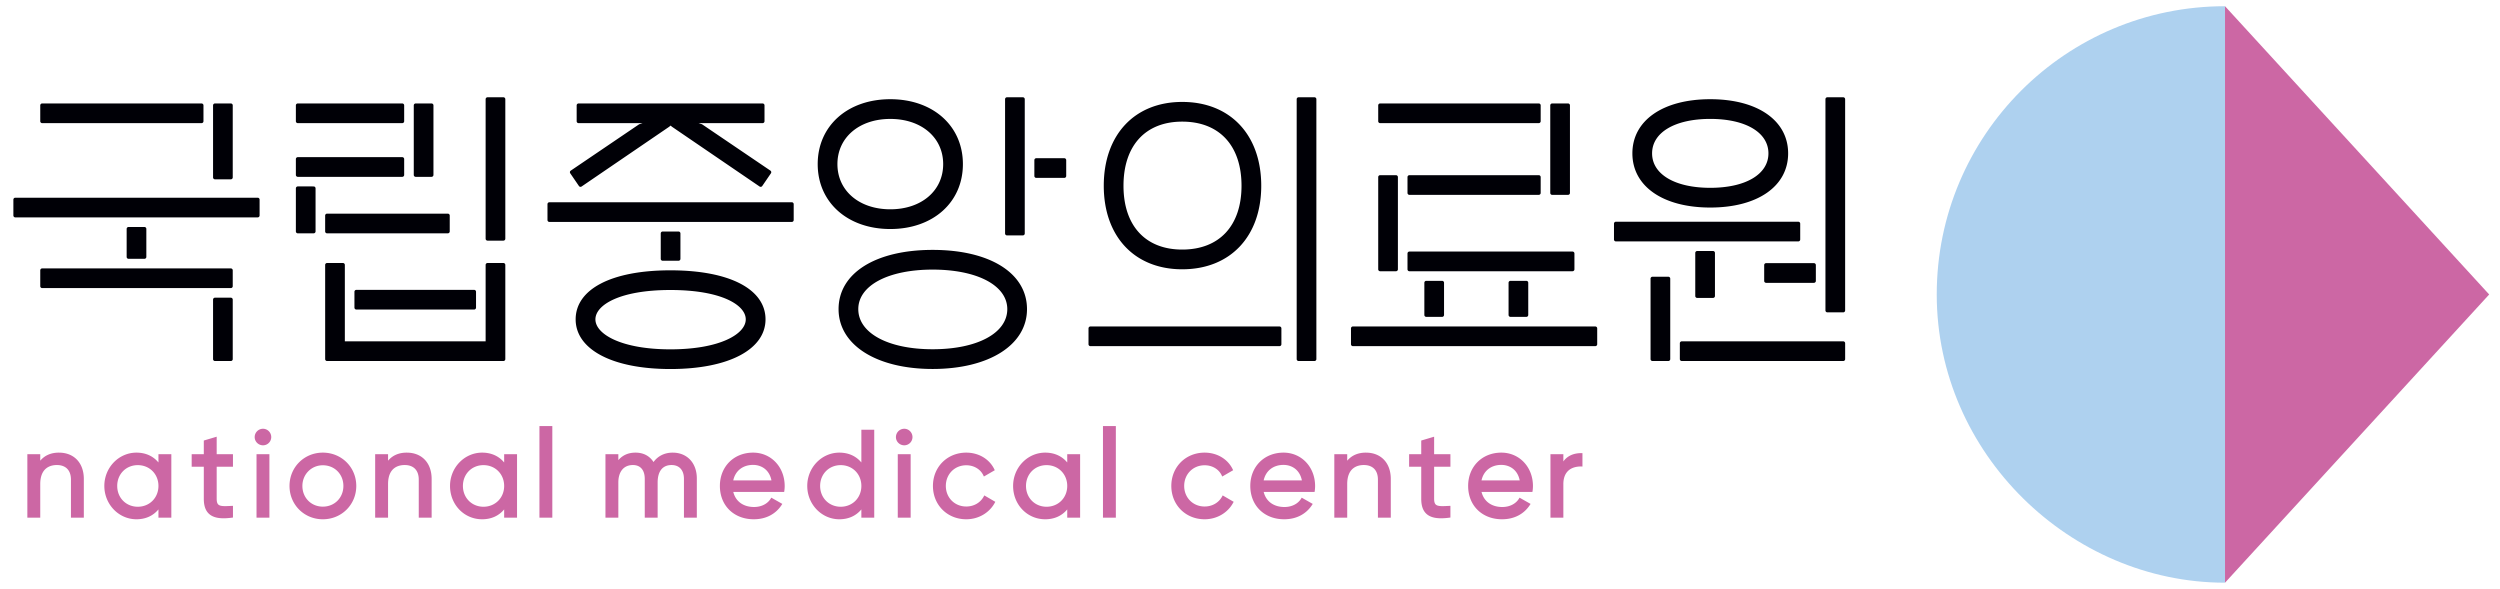 <svg xmlns="http://www.w3.org/2000/svg" width="1227.4pt" height="289.134pt" viewBox="0 0 1227.4 289.134"><clipPath id="a"><path d="M0 0h1227.401v289.134H0Z"/></clipPath><g clip-path="url(#a)"><path fill="#aed1ef" d="M1092.394 286.08c-75.778 0-141.531-63.362-141.531-141.503 0-78.164 63.354-141.523 141.53-141.523Z"/><path fill="#cc67a4" d="M1222.086 144.577 1092.392 3.054V286.08ZM28.949 222.223c-3.897 0-6.98 1.337-9.19 3.96V223h-6.33v31.154h6.33v-16.47c0-8.15 5.114-9.373 8.165-9.373 4.387 0 6.909 2.61 6.909 7.145v18.698h6.324V235.15c0-7.86-4.79-12.927-12.208-12.927M77.793 238.575c0 5.821-4.362 10.215-10.15 10.215-5.757 0-10.094-4.394-10.094-10.215 0-5.82 4.337-10.214 10.094-10.214 5.788 0 10.15 4.394 10.15 10.214m0-11.526c-2.636-3.159-6.342-4.827-10.813-4.827-8.686 0-15.754 7.336-15.754 16.353 0 9.03 7.068 16.366 15.754 16.366 4.464 0 8.17-1.668 10.813-4.84v4.051h6.324V223h-6.324ZM106.383 214.402l-6.324 1.885V223h-5.954v6.151h5.954v15.742c0 3.465.866 5.91 2.662 7.477 1.599 1.4 3.89 2.09 7.08 2.09 1.23 0 2.593-.104 4.096-.307l.478-.063v-5.745l-1.178.051c-2.93.153-5.05.23-6.012-.687-.547-.523-.802-1.414-.802-2.816V229.15h7.992V223h-7.992ZM129.132 210.505a4.095 4.095 0 0 0-4.095 4.089c0 2.228 1.834 4.037 4.095 4.037a4.04 4.04 0 0 0 4.038-4.037c0-2.255-1.809-4.089-4.038-4.089M125.942 254.152h6.324v-31.153h-6.324ZM168.592 238.575c0 5.796-4.337 10.164-10.094 10.164-5.718 0-10.035-4.368-10.035-10.164 0-5.692 4.406-10.15 10.035-10.15 5.757 0 10.094 4.368 10.094 10.15m-10.094-16.353c-9.176 0-16.359 7.183-16.359 16.353 0 9.184 7.183 16.366 16.36 16.366 9.208 0 16.416-7.182 16.416-16.366 0-9.17-7.208-16.353-16.417-16.353M199.71 222.223c-3.897 0-6.979 1.337-9.189 3.96V223h-6.33v31.154h6.33v-16.47c0-8.15 5.115-9.373 8.165-9.373 4.387 0 6.908 2.61 6.908 7.145v18.698h6.325V235.15c0-7.86-4.79-12.927-12.209-12.927M247.522 238.575c0 5.821-4.37 10.215-10.157 10.215-5.751 0-10.089-4.394-10.089-10.215 0-5.82 4.338-10.214 10.088-10.214 5.788 0 10.157 4.394 10.157 10.214m0-11.526c-2.636-3.159-6.342-4.827-10.812-4.827-8.694 0-15.762 7.336-15.762 16.353 0 9.184 6.923 16.366 15.762 16.366 4.464 0 8.17-1.668 10.813-4.84v4.051h6.323V223h-6.323ZM264.844 254.152h6.323V209.18h-6.323ZM330.26 222.223c-3.942 0-7.247 1.63-9.406 4.623-1.936-3.031-4.986-4.623-8.865-4.623-3.496 0-6.316 1.248-8.412 3.693v-2.917h-6.323v31.154h6.323v-17.258c0-5.375 2.675-8.585 7.145-8.585 3.7 0 5.827 2.472 5.827 6.789v19.054h6.324v-17.258c0-5.54 2.432-8.585 6.845-8.585 3.802 0 6.069 2.535 6.069 6.789v19.054h6.324v-19.245c0-7.591-4.764-12.685-11.851-12.685M369.734 228.246c3.675 0 7.903 2.013 9.024 7.616h-18.761c1.019-4.712 4.7-7.616 9.737-7.616m0-6.023c-9.444 0-16.296 6.877-16.296 16.352 0 9.642 6.852 16.366 16.659 16.366 5.884 0 10.743-2.508 13.679-7.055l.318-.485-5.413-3.069-.28.46c-1.573 2.584-4.63 4.126-8.183 4.126-5.285 0-9.055-2.752-10.202-7.388h24.976l.07-.458c.128-.815.19-1.63.19-2.432 0-9.362-6.672-16.417-15.518-16.417M422.896 238.575c0 5.821-4.363 10.215-10.151 10.215-5.757 0-10.093-4.394-10.093-10.215 0-5.82 4.336-10.214 10.093-10.214 5.788 0 10.15 4.394 10.15 10.214m0-11.526c-2.635-3.159-6.342-4.827-10.812-4.827-8.688 0-15.755 7.336-15.755 16.353 0 9.03 7.068 16.366 15.755 16.366 4.464 0 8.17-1.668 10.813-4.84v4.051h6.322v-43.177h-6.322ZM443.962 210.505a4.095 4.095 0 0 0-4.096 4.089c0 2.228 1.834 4.037 4.096 4.037a4.037 4.037 0 0 0 4.03-4.037c0-2.255-1.808-4.089-4.03-4.089M440.771 254.152h6.323v-31.153h-6.323ZM482.99 243.733c-1.662 3.096-4.872 4.942-8.591 4.942-5.718 0-10.03-4.343-10.03-10.1 0-5.781 4.312-10.15 10.03-10.15 3.738 0 6.954 1.91 8.4 4.98l.254.547 5.344-3.095-.217-.458c-2.426-5.043-7.706-8.177-13.781-8.177-9.33 0-16.36 7.031-16.36 16.353 0 9.337 7.03 16.367 16.36 16.367 5.948 0 11.317-3.108 14.01-8.113l.248-.459-5.4-3.145ZM523.97 238.575c0 5.821-4.368 10.215-10.156 10.215-5.751 0-10.087-4.394-10.087-10.215 0-5.82 4.336-10.214 10.087-10.214 5.788 0 10.157 4.394 10.157 10.214m0-11.526c-2.636-3.159-6.343-4.827-10.813-4.827-8.693 0-15.761 7.336-15.761 16.353 0 9.184 6.922 16.366 15.76 16.366 4.465 0 8.17-1.668 10.814-4.84v4.051h6.324V223h-6.324ZM541.512 254.152h6.324V209.18h-6.324ZM600.02 243.733c-1.667 3.096-4.89 4.942-8.596 4.942-5.718 0-10.036-4.343-10.036-10.1 0-5.781 4.318-10.15 10.036-10.15 3.732 0 6.954 1.91 8.393 4.98l.255.547 5.349-3.095-.216-.458c-2.42-5.043-7.706-8.177-13.781-8.177-9.323 0-16.354 7.031-16.354 16.353 0 9.337 7.03 16.367 16.354 16.367 5.948 0 11.323-3.108 14.01-8.113l.254-.459-5.4-3.145ZM620.406 235.862c1.02-4.712 4.7-7.616 9.743-7.616 3.681 0 7.897 2.012 9.03 7.616Zm9.743-13.64c-9.45 0-16.303 6.877-16.303 16.353 0 9.641 6.853 16.366 16.66 16.366 5.883 0 10.75-2.509 13.678-7.056l.32-.484-5.414-3.069-.28.46c-1.567 2.584-4.636 4.126-8.19 4.126-5.285 0-9.042-2.752-10.2-7.388h24.987l.076-.47a17.71 17.71 0 0 0 .18-2.42c0-9.362-6.675-16.418-15.514-16.418M670.62 222.223c-3.897 0-6.98 1.337-9.196 3.974v-3.198h-6.33v31.154h6.33v-16.47c0-8.15 5.12-9.373 8.164-9.373 4.394 0 6.916 2.61 6.916 7.145v18.698h6.317V235.15c0-7.86-4.789-12.927-12.202-12.927M704.099 214.402l-6.33 1.885V223h-5.947v6.151h5.948v15.742c0 3.465.865 5.91 2.66 7.477 1.606 1.4 3.898 2.09 7.096 2.09 1.22 0 2.585-.104 4.1-.307l.472-.063v-5.745l-1.172.051c-2.942.153-5.07.23-6.024-.687-.548-.523-.803-1.414-.803-2.816V229.15h7.999V223h-8ZM727.362 235.862c1.02-4.712 4.7-7.616 9.73-7.616 3.68 0 7.91 2.012 9.03 7.616Zm9.73-13.64c-9.438 0-16.29 6.877-16.29 16.353 0 9.641 6.852 16.366 16.66 16.366 5.871 0 10.736-2.509 13.678-7.056l.32-.484-5.414-3.069-.28.46c-1.567 2.584-4.636 4.126-8.19 4.126-5.285 0-9.043-2.752-10.202-7.388h24.976l.076-.458a15.59 15.59 0 0 0 .192-2.433c0-9.36-6.674-16.417-15.526-16.417M776.37 222.464c-3.898 0-6.904 1.4-8.827 4.089v-3.554h-6.33v31.153h6.33v-16.468c0-2.827.79-5.018 2.356-6.521 1.541-1.477 3.834-2.178 6.445-2.14l.573.026v-6.585Z"/><path fill="#000006" d="M755.468 60.456c.52 0 .944-.422.944-.944v-7.776a.945.945 0 0 0-.944-.945h-77.874a.946.946 0 0 0-.945.945v7.776c0 .522.424.944.945.944ZM755.468 95.67c.52 0 .944-.421.944-.944V86.95a.945.945 0 0 0-.944-.945H691.97a.944.944 0 0 0-.944.945v7.775c0 .523.422.945.944.945ZM691.026 124.448v7.776c0 .522.423.945.944.945h80.07a.946.946 0 0 0 .943-.945v-7.776a.946.946 0 0 0-.944-.944H691.97a.944.944 0 0 0-.944.944M664.222 160.281a.944.944 0 0 0-.944.944v7.776c0 .522.424.944.944.944H783.22c.52 0 .944-.422.944-.944v-7.776a.944.944 0 0 0-.944-.944ZM685.37 133.169a.944.944 0 0 0 .944-.945V86.95a.943.943 0 0 0-.944-.944h-7.776a.946.946 0 0 0-.946.944v45.274c0 .522.425.945.946.945ZM769.838 95.67a.945.945 0 0 0 .945-.944v-42.99a.945.945 0 0 0-.945-.944h-7.776a.943.943 0 0 0-.945.944v42.99c0 .523.422.945.945.945ZM699.299 138.825v15.8c0 .524.423.946.945.946h7.777a.946.946 0 0 0 .945-.945v-15.801a.947.947 0 0 0-.945-.945h-7.777a.945.945 0 0 0-.945.945M740.645 138.825v15.8c0 .524.423.946.945.946h7.775a.942.942 0 0 0 .944-.945v-15.801a.943.943 0 0 0-.944-.945h-7.775a.945.945 0 0 0-.945.945M839.67 58.38c17.349 0 28.56 6.642 28.56 16.921 0 10.27-11.211 16.912-28.56 16.912-17.348 0-28.559-6.643-28.559-16.912 0-10.279 11.211-16.92 28.559-16.92m0 43.515c23.223 0 38.234-10.439 38.234-26.595s-15.011-26.595-38.234-26.595c-23.227 0-38.234 10.44-38.234 26.595 0 16.156 15.007 26.595 38.234 26.595M883.832 117.58v-7.777a.944.944 0 0 0-.944-.944h-89.54a.946.946 0 0 0-.946.944v7.777c0 .521.425.944.945.944h89.541a.944.944 0 0 0 .944-.944M825.68 167.582a.944.944 0 0 0-.943.944v7.776c0 .522.423.944.944.944h79.269a.944.944 0 0 0 .944-.944v-7.776a.944.944 0 0 0-.944-.944ZM866.145 130.138v7.777c0 .522.42.945.944.945h23.475c.52 0 .945-.423.945-.945v-7.777a.945.945 0 0 0-.945-.943h-23.475a.942.942 0 0 0-.944.943M832.308 124.18v21.142c0 .522.42.945.944.945h7.777c.52 0 .945-.423.945-.945V124.18a.945.945 0 0 0-.945-.944h-7.777a.942.942 0 0 0-.944.944M811.3 135.866a.944.944 0 0 0-.943.944v39.492c0 .522.423.944.944.944h7.777c.52 0 .945-.422.945-.944V136.81a.945.945 0 0 0-.945-.944ZM904.944 47.757h-7.777a.945.945 0 0 0-.945.944v103.71c0 .521.425.943.945.943h7.777a.944.944 0 0 0 .944-.944V48.701a.944.944 0 0 0-.944-.944M580.417 59.716c18.238 0 29.12 11.772 29.12 31.485 0 19.615-10.882 31.326-29.12 31.326-18.048 0-28.826-11.71-28.826-31.326 0-19.713 10.778-31.485 28.826-31.485m0 72.493c23.573 0 38.804-16.094 38.804-41.008 0-25.004-15.23-41.159-38.804-41.159-23.394 0-38.51 16.155-38.51 41.16 0 24.913 15.116 41.007 38.51 41.007M535.36 160.281a.944.944 0 0 0-.944.944v7.776c0 .522.423.944.945.944h92.81a.943.943 0 0 0 .945-.944v-7.776a.943.943 0 0 0-.945-.944ZM637.563 47.757a.944.944 0 0 0-.944.944v127.6c0 .523.423.945.944.945h7.777a.944.944 0 0 0 .945-.945v-127.6a.944.944 0 0 0-.945-.944ZM197.49 60.456a.943.943 0 0 0 .943-.944v-7.776a.944.944 0 0 0-.944-.945h-51.285a.946.946 0 0 0-.944.945v7.776c0 .522.425.944.944.944ZM197.49 86.82a.944.944 0 0 0 .943-.944V78.1a.944.944 0 0 0-.944-.944h-51.285a.946.946 0 0 0-.944.944v7.777c0 .521.425.944.944.944ZM174.016 143.252v7.775c0 .523.42.946.944.946h57.808a.943.943 0 0 0 .945-.946v-7.775a.943.943 0 0 0-.945-.945H174.96a.943.943 0 0 0-.944.945M159.636 105.836v7.777c0 .521.423.944.944.944h59.276a.943.943 0 0 0 .945-.944v-7.777a.943.943 0 0 0-.945-.944H160.58a.944.944 0 0 0-.944.944M146.205 91.53a.944.944 0 0 0-.944.945v21.138c0 .52.424.944.944.944h7.777c.52 0 .945-.423.945-.944V92.475a.945.945 0 0 0-.945-.944ZM211.864 86.82a.943.943 0 0 0 .944-.944v-34.14a.943.943 0 0 0-.944-.945h-7.775a.944.944 0 0 0-.944.945v34.14c0 .521.422.944.944.944ZM203.145 51.736v34.14"/><path fill="#000006" d="M159.64 176.302c0 .522.421.944.943.944h86.563a.943.943 0 0 0 .944-.944V130.07a.944.944 0 0 0-.944-.945h-7.778a.945.945 0 0 0-.944.945v37.51h-69.119v-37.51a.945.945 0 0 0-.945-.945h-7.777a.944.944 0 0 0-.944.945ZM239.369 47.757a.944.944 0 0 0-.944.944v68.5c0 .52.423.944.944.944h7.777a.946.946 0 0 0 .945-.945V48.701a.944.944 0 0 0-.945-.944ZM98.951 60.456a.943.943 0 0 0 .944-.944v-7.776a.944.944 0 0 0-.944-.945H20.708a.945.945 0 0 0-.945.945v7.776c0 .522.423.944.945.944ZM114.264 140.497v-7.776a.944.944 0 0 0-.945-.944H20.71a.943.943 0 0 0-.945.944v7.776c0 .522.422.944.944.944h92.611a.944.944 0 0 0 .945-.944M113.322 88.038a.942.942 0 0 0 .944-.944V51.736a.943.943 0 0 0-.944-.945h-7.775a.944.944 0 0 0-.944.945v35.358c0 .522.422.944.944.944ZM71.847 126.13v-13.748a.945.945 0 0 0-.944-.944h-7.778a.944.944 0 0 0-.944.944v13.748c0 .522.423.944.944.944h7.778a.945.945 0 0 0 .944-.944M105.547 146.153a.943.943 0 0 0-.944.944v29.204c0 .523.422.945.944.945h7.775a.942.942 0 0 0 .944-.945v-29.204a.942.942 0 0 0-.944-.944ZM7.513 97.066a.944.944 0 0 0-.945.944v7.777c0 .521.42.945.945.945h118.993a.944.944 0 0 0 .945-.945V98.01c0-.52-.42-.944-.945-.944ZM344.656 61.001l-1.661-.545H374.4c.52 0 .944-.423.944-.944v-7.776a.945.945 0 0 0-.944-.945h-90.337a.946.946 0 0 0-.944.945v7.776c0 .521.425.944.944.944h31.406l-1.684.56-33.567 22.756a.946.946 0 0 0-.247 1.313l4.259 6.233a.942.942 0 0 0 1.312.248l42.983-29.319.707-.59.707.59 42.984 29.32a.942.942 0 0 0 1.312-.249l4.258-6.233a.945.945 0 0 0-.247-1.313ZM269.735 99.296a.943.943 0 0 0-.944.944v7.778c0 .522.42.944.944.944h118.993a.942.942 0 0 0 .945-.945v-7.776a.944.944 0 0 0-.945-.945ZM334.065 127.077v-12.47a.946.946 0 0 0-.945-.944h-7.777a.946.946 0 0 0-.945.945v12.469c0 .52.425.944.945.944h7.776c.52 0 .945-.423.945-.944M329.143 142.38c-25.032 0-36.818 7.428-36.818 14.415 0 7.235 12.693 14.72 36.818 14.72 24.234 0 36.995-7.485 36.995-14.72 0-6.987-11.848-14.415-36.995-14.415m0 38.796c-28.856 0-46.52-9.797-46.52-24.381 0-14.625 17.213-24.076 46.52-24.076 29.415 0 46.697 9.451 46.697 24.076 0 14.584-17.736 24.381-46.697 24.381M457.887 171.467c-21.827 0-36.5-7.913-36.5-19.694 0-11.613 14.673-19.41 36.5-19.41 21.918 0 36.652 7.797 36.652 19.41 0 11.78-14.734 19.694-36.652 19.694m0-48.78c-28.053 0-46.183 11.418-46.183 29.086 0 17.569 18.559 29.378 46.183 29.378 27.707 0 46.328-11.81 46.328-29.378 0-17.668-18.184-29.085-46.328-29.085M411.143 80.574c0-13.062 10.681-22.184 25.966-22.184 15.283 0 25.954 9.122 25.954 22.184 0 13.062-10.67 22.184-25.954 22.184-15.285 0-25.966-9.122-25.966-22.184m61.602 0c0-18.761-14.653-31.867-35.636-31.867-20.995 0-35.648 13.106-35.648 31.867 0 18.76 14.653 31.867 35.648 31.867 20.983 0 35.636-13.106 35.636-31.867M502.172 115.571a.946.946 0 0 0 .944-.944V48.701a.945.945 0 0 0-.944-.944h-7.777a.944.944 0 0 0-.945.944v65.926c0 .52.423.944.945.944ZM508.773 87.34h13.748a.945.945 0 0 0 .944-.943v-7.778a.944.944 0 0 0-.944-.944h-13.748a.944.944 0 0 0-.944.944v7.778c0 .519.422.944.944.944"/></g></svg>